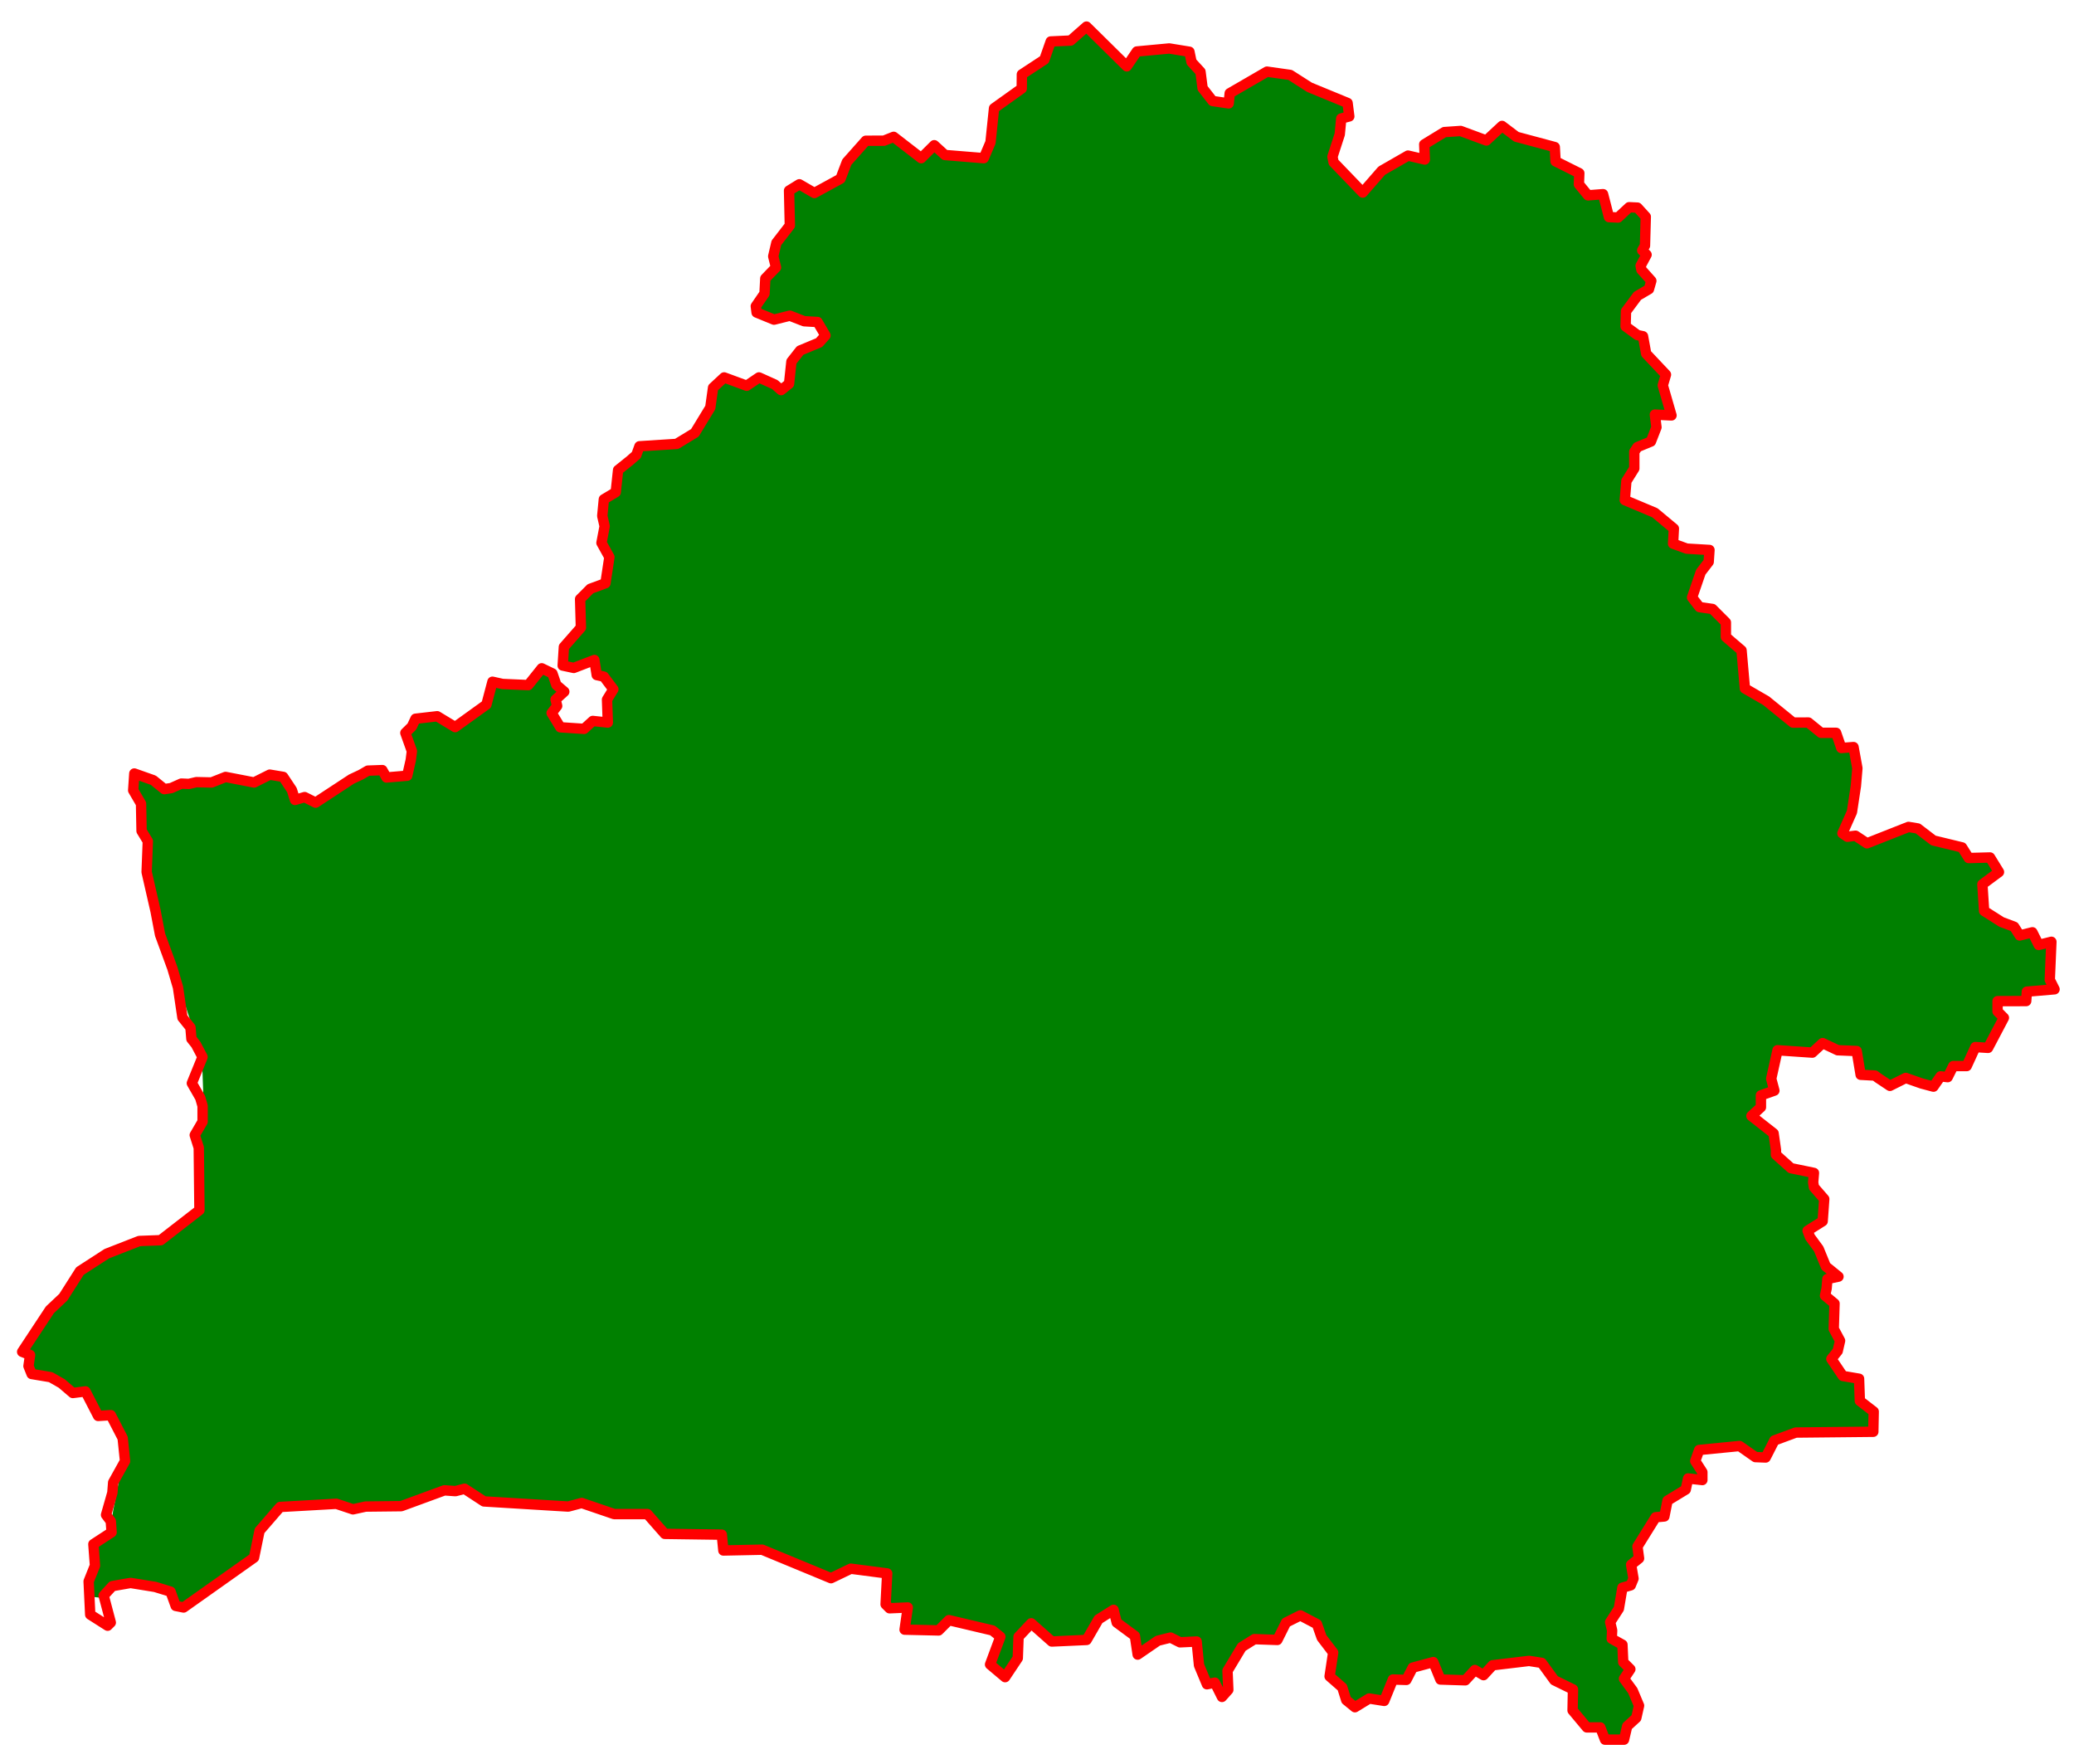 <svg xmlns="http://www.w3.org/2000/svg" version="1" width="2000" height="1701"><path d="M785.192 185.95l24.074-15.314 5.074-12.814 21.574-21.814 25.574-4.313 27.574 18.686 13.075-9.813 7.574 8.186 38.075 2.687 7.074-16.814 3.073-29.314L985.007 86l.575-13.815 21.074-14.314 7.074-17.313 18.074-.313 15.574-13.814 38.162 35.914 9.662-11.585 50.66-.587 1.663 7.914 9.162 10.414 2.162 14.416 10.66 14.414 15.162 1.414-.838-9.086 36.66-21.086 23.163 3.415L1298.32 98.9l2.66 10.415-7.338 4.414-9.338 39.914 29.662 31.414 41.413-35.905 16.913 3.095 2.413-13.405 17.914-10.905 16.414-.405 23.913 8.095 15.414-12.905 13.414 9.595 35.914 10.095 1.914 13.095 22.913 10.594-.086 11.095 9.412 10.595 13.414-.405 7.913 21.595 7.413 1.595 8.808-11.307 8.308-.808 8.808 10.192-1.693 28.693 1.808 8.192-4.19 13.192 8.306 9.692-.192 9.192-23.693 20.193-.19 15.69 17.806 11.194.808 16.192 22.308 20.192-4.193 8.193 7.807 30.693-14.693.192 1.216 8.83-6.38 16.083-13.38 6.584-2.88 16.084-8.88 30.084 48.62 31.584.12 15.584 14.12 5.084 18.12-.917-.886 12.726-14.67 34.71 4.832 7.21 14.83 2.21 12.33 13.71 1.378 15.45 13.262 10.52 3.762 37.52 47.76 33.522 14.763-.48 11.763 9.022 13.76.52 4.763 14.52 12.262.022 3.26 18.52-3.737 41.522-10.238 22.52 11.762 1.522 12.262 8.52 46.26-15.48 18.263 13.022 26.26 6.52 7.63 9.813 18.63-.688 9.628 13.812-14.87 10.812 1.13 28.312 27.628 14.312 5.63 6.812 11.63.312 5.628 7.813 12.63 1.312 3.128 40.812-25.37 6.312-.87 8.81-28.872-.186 5.63 17.312-13.872 26.812-11.932-.005-8.432 16.995-11.432 1.495-5.932 9.495-6.932-.005-6.932 9.995-24.932-8.005-15.933 6.496-14.43-9.006-14.433-.005-4.432-24.006-18.932-.505-12.932-6.506-10.43 7.995-34.934.494-5.495 26.84 3.005 9.838-13.496 5.34.003 9.838-6.996 10.338 18.504 14.84 2.505 19.838 28.005 18.84-683.267 158.39-728.522-158.39 47.704-381.132 16.918-2.828 4.853-19.32-6.615-20 11.97-13.053 20.456-1.03 14.8 7.454 30.354-19.415 5.607-21.537 9.85 1.09 25.405-.323 14.8-13.05 18.333 19.474-6.414 6.04-3.585 15.233 8.388 12.5 22.53 3.31 7.682-6.592 12.63-1.64-.096-19.32 6.973-14.37-12.825-11.54-4.34-11.54-29.088 4.723-.097-20.025 13.338-18.612 2.025-27.097 9.095-9.42 14.752-6.59 4.105-22.015-7.21-17.77 1.276-38.28 10.468-8.58 4.812-20.6 20.368-24.844 31.68-1.51 20.37-11.407 14.003-23.43 3.397-19.187 11.175-7.873 21.782 6.27 11.175-8.58 23.903 10.512 8.347-7.166 3.44-23.435 28.9-19.192-7.167-13.536-24.843-5.757-14.236 1.313-21.307-11.414 9.097-13.536 1.32-13.536 9.098-10-.8-11.415 3.44-12.12 11.927-18.487-1.508-31.213 9.098-5.758 16.17 6.97z" fill="green"/><path d="M318.962 1130.135h1421.464l9.095 3-.87 10 9.13 11.75-.936 21.375-13.984 9.844 10.516 17.844 9.516 18.343 7.877 8.17-8.624 2.667-1.123 16.168 7.877 8.168-.623 25.168 6.877 10.17-4.623 10.667-3.122 8.168 8.815 13.063 16.815 4.562.814 21.063 12.315 12.062-.686 18.063-73.684 1.062-21.185 8.063-7.685 16.062-11.745-1.312-15.246-9.813-37.246 3.188-3.246 12.187 6.754 9.688-1.245 7.187-12.745.188-3.187 8.547-18.686 12.047-1.187 14.546-8.593.524-17.886 27.565.613 13.566-7.888 5.065 1.613 16.065-9.386 6.066-3.388 20.564-6.846 11.267 1.153 17.267 8.652 5.766 1.654 15.767 7.403 8.14-5.098 9.142 13.404 25.642-9.597 17.64-5.595 13.936-16.594.435-6.092-11.066-12.094-.566-14.594-16.565.906-18.566-17.593-9.066-12.594-16.565-45.095-.065-11.094 10.935-8.592-4.066-8.094 8.435-22.594-.065-10.094-17.065-18.593 6.934-7.774 10.484-10.774.484-8.274 15.483-14.892 2-14.892 9.998-7.892-8.5-3.392-12.502-12.392-10 3.108-24.502-11.892-13.5-5.892-13-14.392-7.002-12.892 6-9.893 15.998-20.393.5-12.392 5.998-13.892 23-3.892 22.498-8.805-10.656-7.306-.656-13.306-37.157-26.306-5.156-26.806 13.843-4.305-16.156-17.306-12.156-3.805-10.156-12.806 7.843-13.306 19.344-30.306 1.343-20.306-15.157-13.306 9.844-1.306 20.344-12.805 19.343-10.144-11.29 6.857-29.792-48.645-12.29-10.144 8.708-33.144-1.79L873.9 1550l-19.144.21-.144-32.79-35.644-5.292-18.144 9.21-67.144-27.292-36.145 1.21-1.644-16.792-54.643.71-16.144-19.792-34.33-.974-30.795-9.46-12.41 2.563-81.707-3.802-17.36-12.287-22.31 1.855-41.4 15.29-34.33-.974-31.498-321.455z" fill="green"/><path d="M187.072 1094.913l9.828-15.203-2.194-61.872-29.77-90.156-12.8-30.76-11.314-52.347 1.415-35.012-7.314-35.87-6.486-12.984 3.414-15.108 27.092 13.822 14.363-3.15 29.212-2.442 15.07-3.856 28.506 3.922 10.828-5.978 10.12-.32 9.414 6.75L283.04 771l10.12-2.442 10.12 4.63 49.012-28.606 13.656-1.735 5.17 4.63 12.242.385v705.17l-33.94-.045-8.486 1.757-17.793-3.624-53.853 2.033-19.914 21.832-5.064 26.074-65.17 50.822-10.72-3.624-5.065-14.23-36.884-9.28-18.5 5.568-7.892 10.518-15.9-1.68 6.25-49.585 15.5-12.42 3.123-20.197 12.855-66.296-15.078-25.285-10.834-1.243-12.956-23.87-13.664 1.584-19.32-13.97-19.32-4.78-3.763-17.506-5.178-4.07 25.935-38.72 13.207-12.557 15.328-25.284 28.056-16.092 52.805-13.264 34.42-28.113.48-42.255-4.95-30.32z" fill="green"/><path d="M1047.745 25.634L1086.6 63.95l9.714-14.302 31.243-2.92 19.427 3.17 2.04 9.91 8.634 9.388 2.033 15.82 9.666 12.384 15.48 2.28 1.004-9.78 35.944-20.824 22.338 3.173 18.676 11.937 36.697 15.11 1.646 12.952-7.74 2.026-1.46 15.242-7.016 21.586 1.08 5.397 28.062 29.142 18.348-21.047 25.364-14.57 16.19 3.777-.54-14.57 19.428-11.873 15.65-1.08 24.824 9.174 15.11-14.03 13.833 10.456 37.015 9.92.763 13.74 22.897 11.447-.38 10.684 8.775 10.686 14.5-1.145 5.725 22.134 8.776.38 10.685-9.92 8.014.38 8.013 8.778-.763 27.857-2.67 4.578 4.196 4.197-5.724 10.685.764 3.816 9.54 10.685-2.29 8.014-11.066 6.487-11.067 14.883-.38 14.5 11.447 8.396 5.342 1.144 3.053 16.79 19.08 20.225-3.053 10.302 8.395 29-16.028-.762 1.526 12.21-5.342 13.738-12.974 5.343-3.053 4.58v16.027l-7.633 12.21-1.526 18.317 29.002 12.21 18.316 15.265-.763 14.5 13.16 4.803 21.947 1.302-.763 11.448-7.633 9.922-8.395 24.422 7.185 9.29 12.465 1.8 12.95 12.952v14.03l15.112 12.952 3.238 36.697 20.507 11.87 25.902 21.048 14.83-.057 12.21 9.922h14.5l5.027 14.632 11.763-.894 3.723 20.42-1.434 16.976-3.816 25.186-9.158 20.606 4.764 3.276 7.856-.987 11.04 7.316 40.04-15.803 8.934 1.488 15.133 11.578 27.564 6.685 6.475 10.255 20.506-.54 8.636 14.03-15.994 11.863 1.657 25.632 16.79 10.685 12.21 4.58 5.343 8.394 12.21-3.053 6.106 12.21 12.21-3.052-1.526 36.633 4.58 9.158-26.712 2.29-.633 9.066-27.607.092v9.922l6.106 6.105-15.265 29.002-12.21-.763-8.396 18.316h-12.975l-5.342 10.684-6.87-.763-6.868 9.922-11.448-3.054-15.264-5.342-15.264 7.63-11.448-7.63-3.053-2.29-13.738-.763-3.816-22.895-18.317-.763-14.502-6.87-9.92 9.16-33.582-2.29-6.105 27.475 3.054 11.448-12.975 4.58v11.447l-9.16 8.395 21.37 16.79 2.29 16.027v4.58l14.5 12.973 22.133 4.58-.763 9.158.763 4.58 9.922 11.447-1.527 21.37-14.5 9.157 2.29 6.105 8.394 11.448 6.87 16.79 12.21 9.92-10.685 2.29-.763 9.16-1.526 6.868 9.158 7.633-.763 24.422 6.105 11.448-2.29 9.92-6.105 7.633 11.067 16.41 15.645 2.67.763 21.37 13.356 10.303-.38 19.46-74.794.763-20.606 7.632-8.395 16.41-9.923-.383-15.264-10.685-38.922 3.816-3.815 10.685 6.868 10.685v7.63l-13.737-1.525-2.29 10.685-17.553 10.685-3.053 15.263-8.395.764-17.553 28.238 1.526 11.448-7.632 6.106 2.29 13.356-2.672 6.487-8.013 2.29-3.433 20.223-8.395 12.974 1.908 8.014-.382 8.014 10.303 5.724.764 16.79 6.87 6.87-6.107 9.157 8.396 11.448 6.105 14.5-2.67 11.83-8.778 8.014-3.053 12.974h-18.316l-4.578-11.828h-12.975l-13.737-16.41.382-20.224-17.935-8.776-12.21-16.79-12.212-1.908-35.107 4.197-8.777 9.54-8.394-4.96-9.158 9.922-24.04-.763-6.87-16.792-19.842 5.343-6.106 11.83-12.974-.38-8.395 20.605-14.5-2.29-13.737 8.395-8.396-6.87-3.815-12.21-12.212-10.684 3.435-22.896-11.066-14.5-4.58-12.975-16.028-8.395-13.737 6.87-8.395 16.79-22.133-.764-12.21 7.632-13.738 22.896.762 18.316-6.105 6.87-6.87-13.74-7.63 1.528-7.633-18.317-2.29-22.895-16.027.764-9.158-4.58-12.212 3.052-19.46 13.356-2.672-17.935-17.554-12.974-3.053-12.212-14.5 9.158-11.45 19.843-33.58 1.525-19.842-17.553-12.21 12.974-.765 20.606-12.21 18.317-14.5-12.212 9.92-26.712-7.632-6.105-41.974-9.92-9.922 9.92-32.817-.762 3.053-21.37-17.554.763-3.816-3.815 1.527-29.764-35.107-4.578-19.08 9.158-66.397-27.475-37.397.764-1.526-15.265-54.95-.764-16.79-19.078h-32.054l-31.29-10.685-12.975 3.434-81.28-4.96-18.697-12.21-8.777 2.29-10.684-.764-41.594 15.264-34.344.38-12.21 2.673-16.028-5.343-54.186 3.053-19.843 22.896-5.343 25.947-67.924 48.08-7.632-1.525-4.96-13.738-14.883-4.58-23.66-3.815-17.552 3.052-8.395 9.158 6.87 25.95-3.054 3.052-16.79-10.685-1.527-32.054 6.106-15.264-1.526-20.607 17.553-11.448-.763-10.685-4.58-6.105 6.106-21.37.763-9.92 11.448-20.607-2.29-22.133-11.447-22.132-12.21.763-12.212-23.66-12.21 1.527-10.686-9.158-10.686-6.105-18.316-3.053-3.053-7.632L29 1306.43l-7.63-3.052 26.71-40.45 12.975-12.21 16.027-25.186 25.95-16.79 31.29-12.21 20.606-.764 37.396-29.002-.653-60.152-3.87-12.19 7.556-12.95v-15.11l-2.29-7.938-8.056-14.03 10.28-25.272-6.41-12.123-4.317-5.396-.894-10.86-7.742-9.647-4.317-29.14-5.396-18.35-11.872-32.38-4.317-22.665-8.635-37.776 1.145-29.708-6.03-9.91-.51-26.22-7.557-12.952 1.08-16.19 18.348 6.476 10.543 8.57 6.725-1.014 9.714-4.318 7.238.316 7.305-1.71 14.597.315 13.52-5.33 27.494 5.33 15.11-7.554 12.953 2.158 8.438 12.69 2.987 9.53 9.267-2.726 10.607 5.33 34.538-22.665 9.2-4.317 6.673-3.87 13.9-.513 4.002 7.108 19.994-1.71 3.435-15.045 1.078-8.635-6.28-17.585 6.28-6.16 3.5-7.49 20.942-2.41 17.27 10.467 30.155-21.706 5.843-22.033 9.714 2.158 24.825 1.08 12.95-16.19 10.32 4.973 3.816 11.066 7.632 6.487-8.395 7.63 1.526 6.107-5.342 6.87 8.395 13.736 22.895 1.526 8.395-7.63 14.5 1.525-.763-22.132 6.106-9.92-9.158-12.212-6.87-1.526-2.29-14.5-19.842 7.63-10.684-2.29 1.143-17.934 16.41-18.698-.764-27.475 9.92-9.92 14.5-5.344 3.817-25.186-7.632-13.737 3.053-16.027-2.29-9.922 1.527-16.027 11.447-6.868 2.29-21.37 11.448-9.157 6.105-5.343 3.053-8.395 35.87-2.29 17.553-10.684 14.884-24.422 2.67-19.08 10.686-9.92 21.75 8.013 11.83-8.013 15.264 6.87 6.105 5.34 7.63-6.105 2.29-21.37 8.396-10.684 18.316-7.63 6.106-6.87-7.632-12.974-12.974-.763-13.738-5.342-15.263 3.817-16.79-6.87-.763-6.104 8.395-12.21.763-14.502 10.304-10.684-2.673-10.684 3.053-12.975 12.974-16.79-.763-33.58 9.923-6.106 14.5 8.396 25.186-13.737 6.104-16.028 18.317-20.606 17.46-.047 9.383-3.724 26.58 20.56 12.567-12.48 10.33 9.427 37.396 3.053 6.506-15.218 3.416-32.863 26.71-19.08.132-13.598 21.686-14.24 6.15-17.506 19.166-.893 15.333-13.453z" fill="none" stroke="red" stroke-width="10" stroke-linejoin="round"/></svg>
